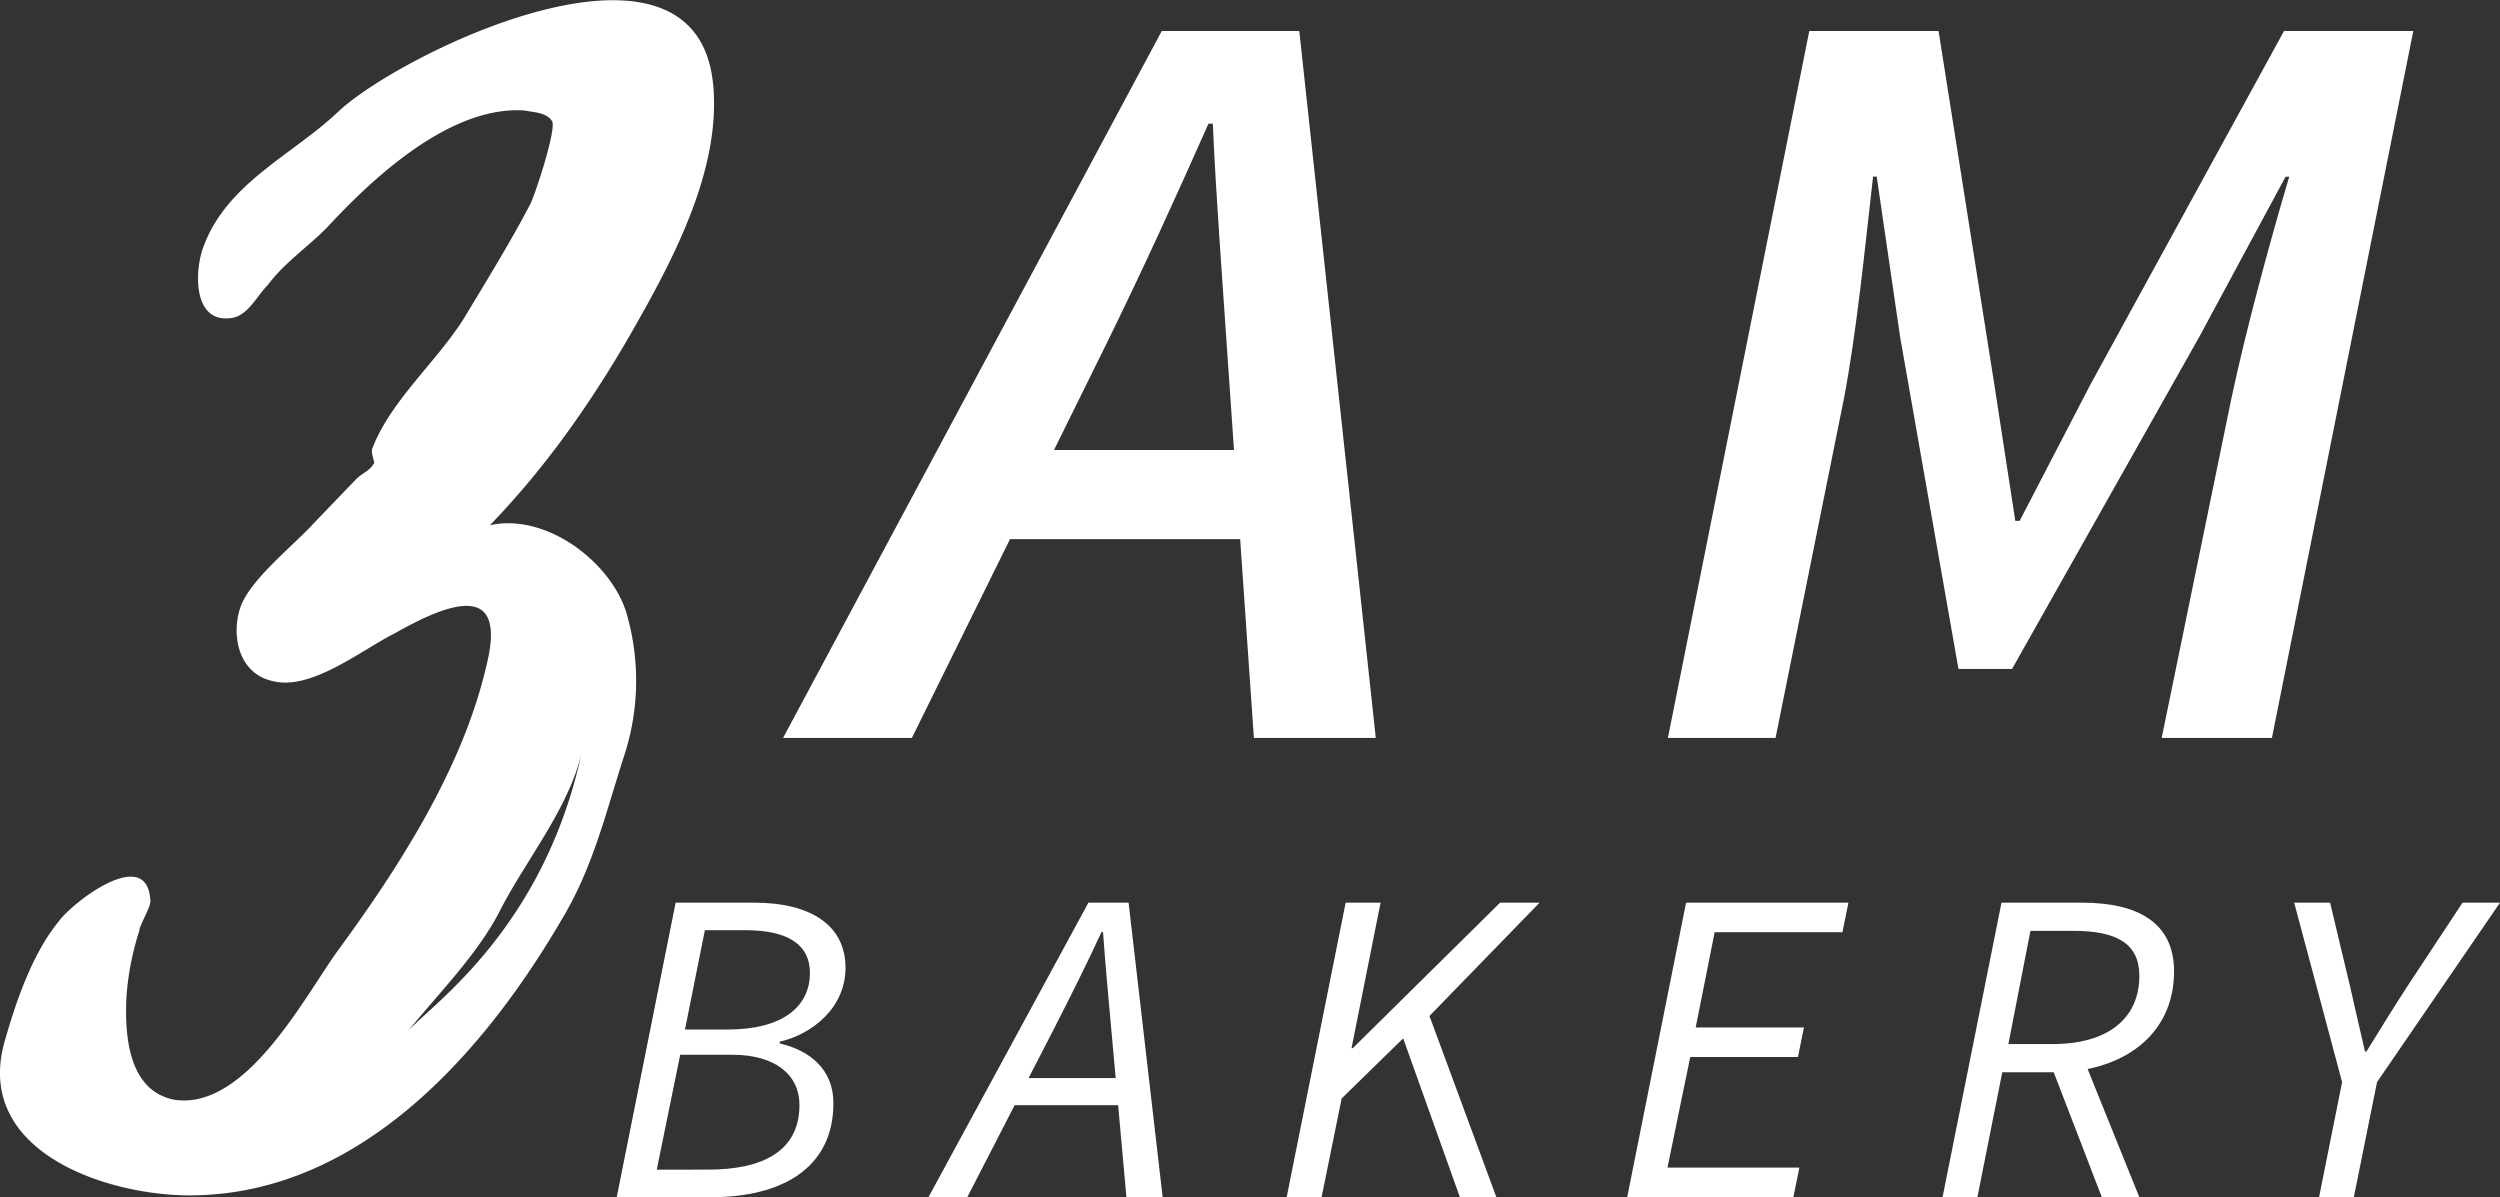 <svg xmlns="http://www.w3.org/2000/svg" id="b2b52a2b-13b2-4a10-a88d-ec896efe4e52" data-name="Слой 1 копия 34"
     viewBox="0 0 921.39 441.23">
    <rect x="0" y="0" width="921.39" height="441.23" fill="#333333" stroke="none"/>
    <path d="M255.72,378.46c-14.88,26.39-32.47,52.1-54.12,74.42,21.65-4.74,46,14.88,50.74,33.82A88.82,88.82,0,0,1,251,538.12c-6.77,21-11.5,41.26-23,60.21C199.57,647,154.93,697.77,94.72,699.8,63.6,701.16,10.15,684.92,23,642.3c4.06-14.21,10.15-31.8,19.62-43.3,4.73-6.76,32.47-28.41,33.82-8.11.68,2-4.06,9.47-4.06,11.5a103.18,103.18,0,0,0-4.73,24.35c-.68,14.21.67,34.5,17.59,37.88,26.38,4.06,48-37.88,60.2-54.79,22.33-30.45,46-67,54.8-104.86,8.12-31.8-13.53-23.68-33.82-12.18-12.18,6.09-30.45,21-44.65,17.59-12.86-2.7-15.56-16.91-12.18-27.06S128.54,461,136.66,452.2L152.22,436c2.71-2.71,4.74-2.71,6.76-6.09,0-.68-1.35-4.06-.67-5.41,6.76-17.59,23.68-31.8,33.82-48,8.12-13.53,16.92-27.74,24.36-41.95,2-4.06,9.47-27.06,8.11-30.44-2-3.38-6.76-3.38-10.14-4.06-27.74-2-56.83,25.71-73.06,43.3-7.45,7.44-15.56,12.85-21.65,21-4.06,4.06-7.44,11.5-13.53,12.18-14.21,2-13.53-17.59-10.15-26.39,8.79-23.68,33.15-33.82,50.06-50.06,24.35-22.32,135.3-75.77,138-6.09C285.49,323,269.93,353.43,255.72,378.46ZM235.43,536.77c-4.74,20.29-20.3,39.23-29.77,57.5-8.12,16.23-22.32,30.44-34.5,45.32C179.28,630.12,221.22,602.39,235.43,536.77Z"
          transform="translate(-21.05 -259.31)" style="fill:white"/>
    <path d="M449.23,270.74h50.68l28.2,260.55H483.18L473.14,386c-1.76-26.61-3.83-52.59-5.1-81.11h-1.6c-12.59,28.36-24.22,53.86-37.6,81.11L357.12,531.29H309.64ZM383.58,425.16H500.39L492.74,458H375.61Z"
          transform="translate(-21.05 -259.31)" style="fill:white"/>
    <path d="M687.87,270.74h47.65L756.08,401.1l7.72,50.19h1.6l26.05-50.19,71.39-130.36h47.65L858.38,531.29H817.75L843.4,406.36c5.26-24.86,14.18-57.85,21.36-81.91H863.4l-31.79,59-69,122.39H742.85L721.34,383.41l-8.61-59h-1.35c-2.79,24.38-6.06,57.53-10.76,81.91L675.44,531.29H635.76Z"
          transform="translate(-21.05 -259.31)" style="fill:white"/>
    <path d="M270.06,592h29c20.78,0,33.61,8.32,33.61,24,0,14.71-12.24,24.46-24.2,27.21l-.12.66c11.19,2.56,19.86,9.59,19.86,22,0,24.13-19.23,34.67-45,34.67H248.35Zm12,98.38c20.54,0,33.64-7.08,33.64-23.85,0-11-8.81-18.49-24.8-18.49H271.74L263.1,690.4Zm7.09-51.63c20.63,0,30.4-8.63,30.4-20.87,0-9.93-7.35-15.74-23.75-15.74H280.84l-7.34,36.61Z"
          transform="translate(-21.05 -259.31)" style="fill:white"/>
    <path d="M422.19,592H437l12.55,108.52H436.2l-5.62-62.31c-1-11.51-2.13-23-3-35.36H427c-5.76,12.47-11.28,23.43-17.37,35.36l-32.07,62.31H363.25Zm-30,64.63h47.63l-2.33,10H389.64Z"
          transform="translate(-21.05 -259.31)" style="fill:white"/>
    <path d="M517,592h12.87l-10.71,53.63h.45L573.91,592h14.55l-40.57,41.75,24.65,66.77H559.09L538.2,642l-22.67,22.14-7.41,36.45H495.25Z"
          transform="translate(-21.05 -259.31)" style="fill:white"/>
    <path d="M642.46,592H702.3l-2.21,10.87H653L646,638H685.9l-2.21,10.87H644l-8.39,40.76h48.62L682,700.54H620.76Z"
          transform="translate(-21.05 -259.31)" style="fill:white"/>
    <path d="M758.71,592h29.75c20.24,0,33.85,7.19,33.85,25.3,0,24.33-20,37.2-44.17,37.2H759l-9.16,46H737Zm18.81,52.11c20.7,0,32-9.66,32-25.14,0-11.91-8.34-16.59-24.32-16.59H769.38l-8.13,41.73ZM777,652l9.87-7.59,22.64,56.13H795.69Z"
          transform="translate(-21.05 -259.31)" style="fill:white"/>
    <path d="M884.25,658.14,866.59,592h13.23l7.45,31.23c1.84,8.06,3.46,15.32,5.41,23.6h.56c5-8.08,9.71-15.77,14.86-23.72L928.63,592h13.81l-45.32,66.12-8.55,42.4H875.76Z"
          transform="translate(-21.05 -259.31)" style="fill:white"/>
</svg>